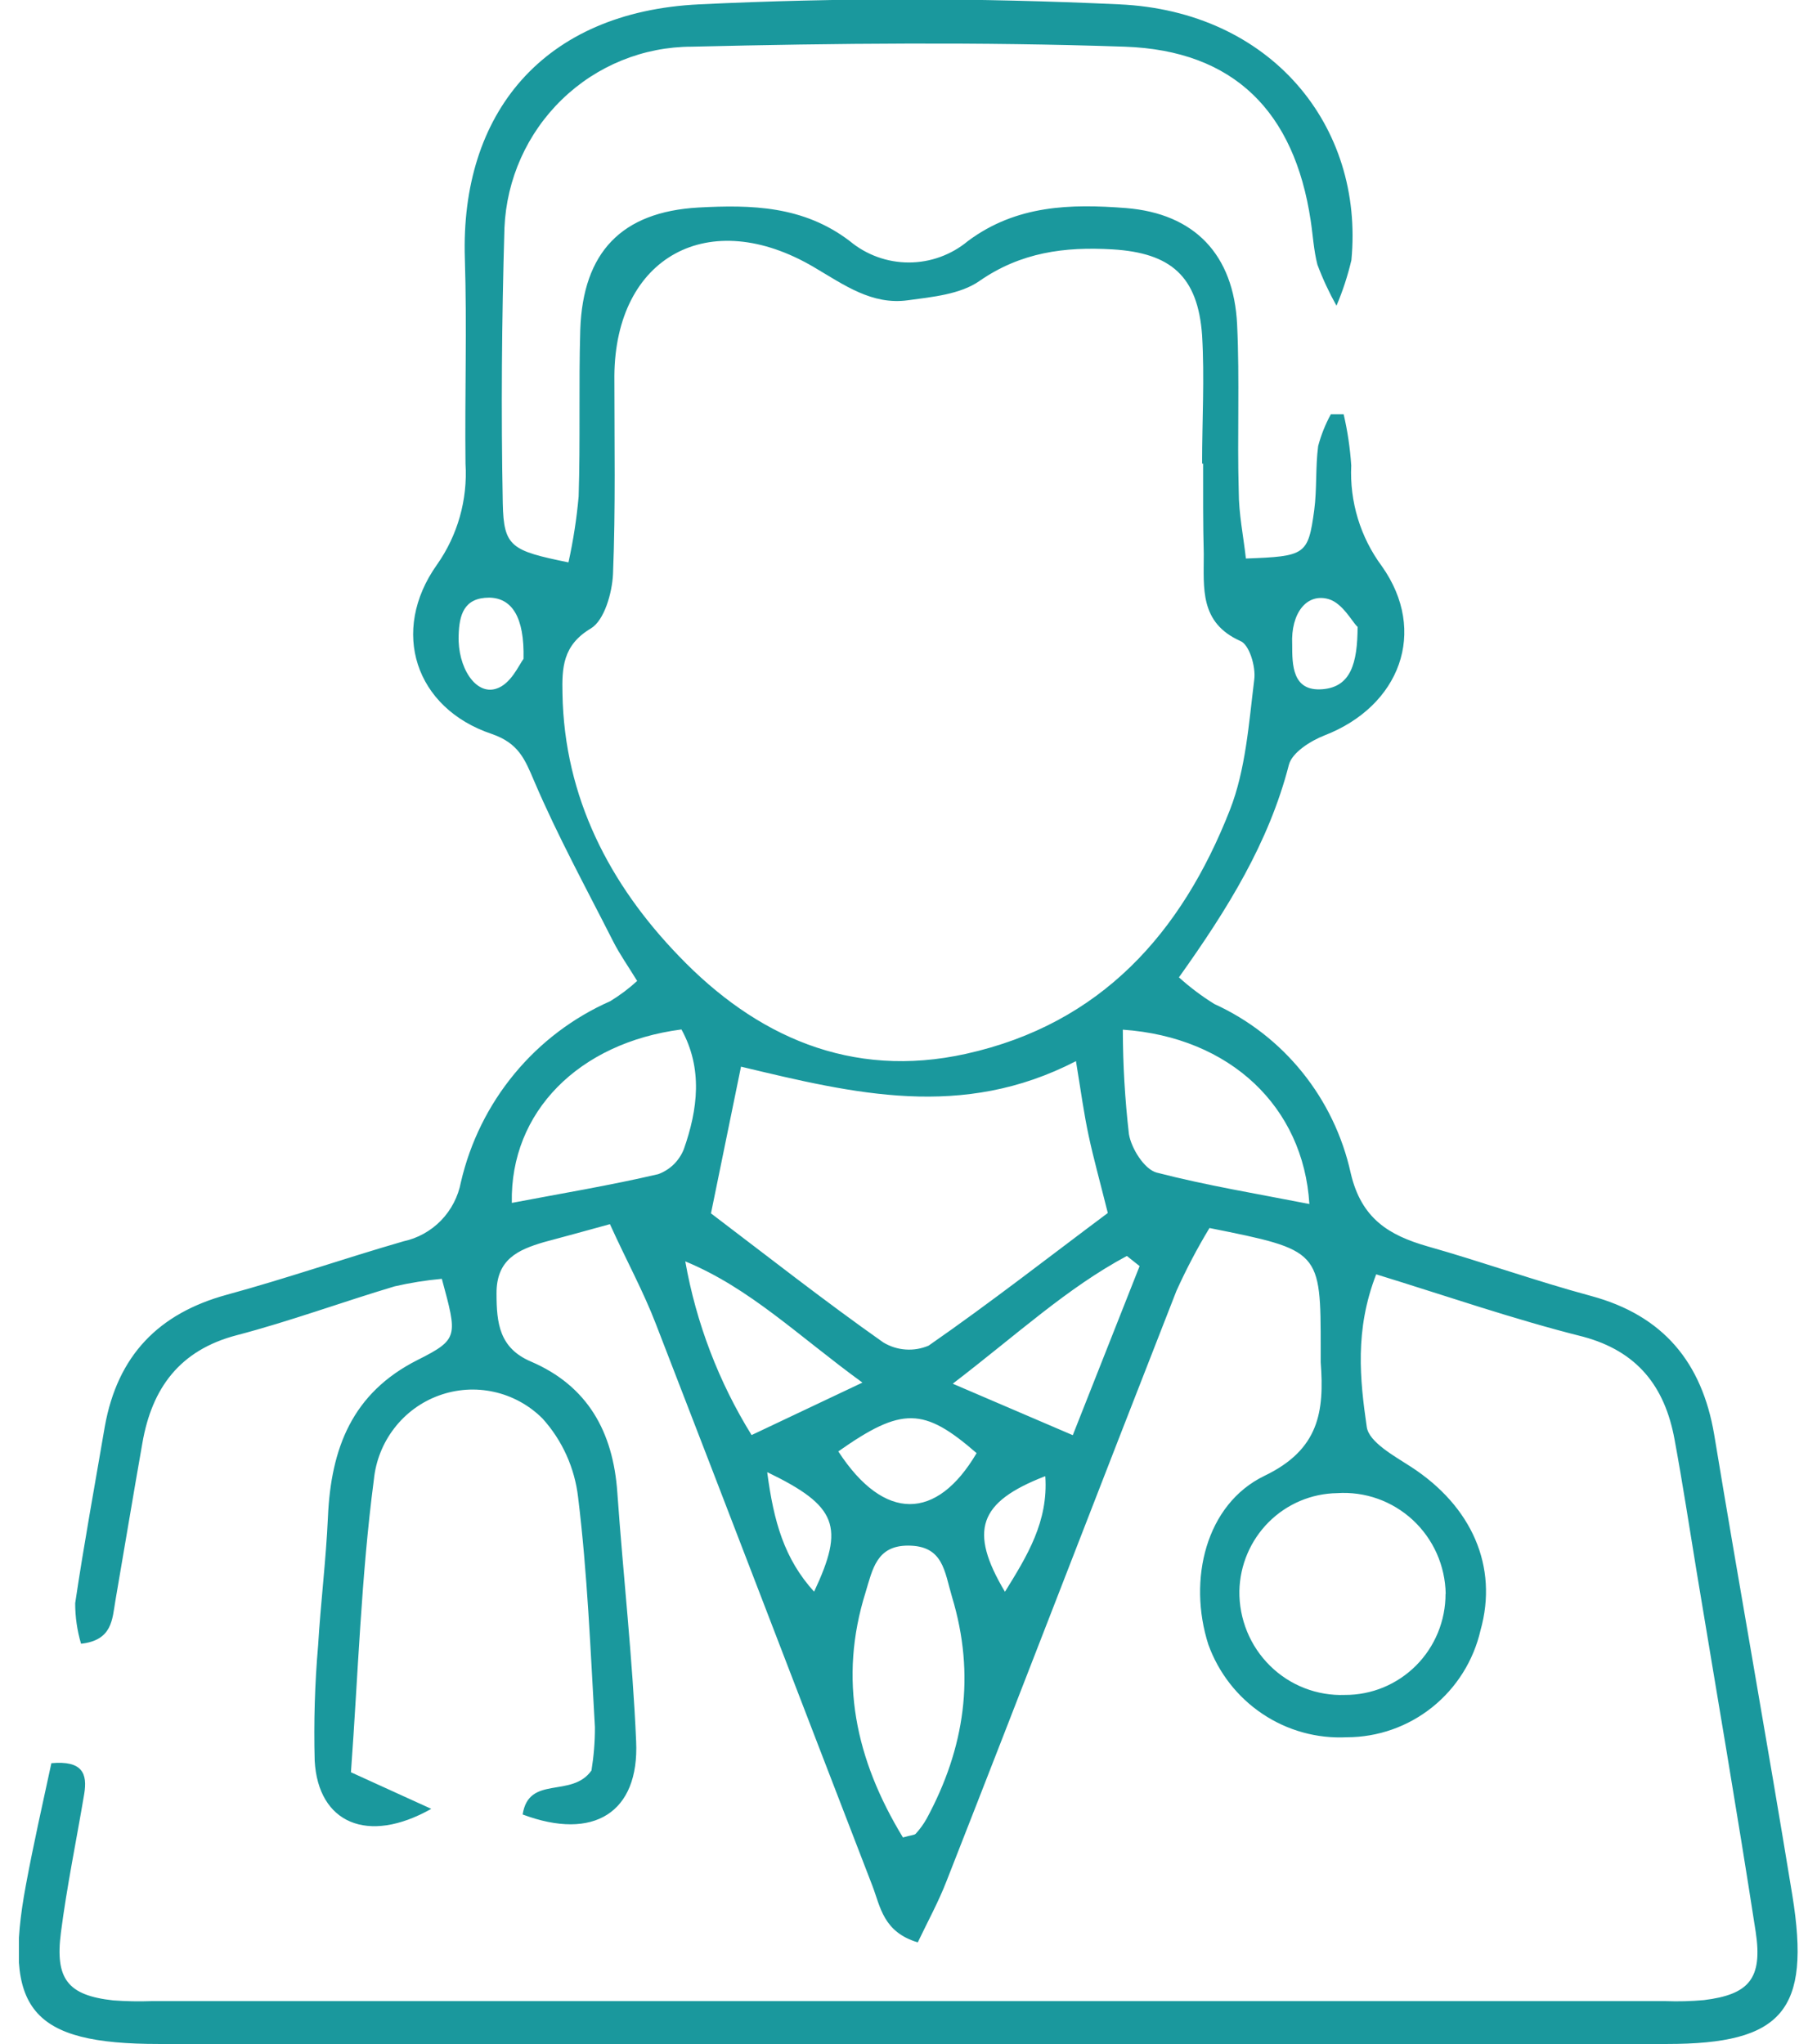 <svg width="48" height="54" viewBox="0 0 48 54" fill="none" xmlns="http://www.w3.org/2000/svg">
<g clip-path="url(#clip0_18_410)">
<path d="M36.355 33.66C35.784 35.134 35.925 36.438 36.106 37.692C36.163 38.092 36.826 38.454 37.27 38.742C38.883 39.786 39.583 41.379 39.112 43.059C38.927 43.864 38.477 44.581 37.835 45.095C37.193 45.609 36.398 45.888 35.578 45.888C34.789 45.928 34.008 45.711 33.35 45.27C32.691 44.829 32.191 44.187 31.921 43.439C31.373 41.727 31.854 39.732 33.403 38.983C34.849 38.288 34.987 37.289 34.889 35.984C34.889 35.873 34.889 35.757 34.889 35.645C34.889 33.026 34.889 33.026 31.951 32.437C31.627 32.973 31.335 33.529 31.077 34.1C29.043 39.291 27.043 44.496 25.005 49.687C24.793 50.236 24.508 50.754 24.245 51.306C23.328 51.032 23.257 50.358 23.045 49.809C21.136 44.868 19.243 39.918 17.33 34.981C16.994 34.104 16.543 33.287 16.113 32.335C15.417 32.525 14.886 32.674 14.358 32.813C13.686 33.013 13.111 33.264 13.117 34.168C13.117 34.951 13.191 35.608 14.025 35.964C15.525 36.608 16.197 37.821 16.308 39.423C16.463 41.616 16.711 43.805 16.805 46C16.89 47.881 15.679 48.63 13.807 47.928C13.971 46.874 15.101 47.508 15.625 46.766C15.686 46.389 15.717 46.007 15.716 45.624C15.599 43.591 15.518 41.558 15.272 39.552C15.183 38.775 14.854 38.046 14.331 37.468C13.979 37.117 13.535 36.873 13.051 36.766C12.567 36.658 12.063 36.691 11.596 36.861C11.13 37.03 10.721 37.329 10.417 37.724C10.112 38.118 9.925 38.591 9.876 39.088C9.54 41.643 9.46 44.235 9.271 46.813L11.393 47.779C9.712 48.728 8.404 48.155 8.313 46.508C8.286 45.491 8.316 44.473 8.404 43.459C8.471 42.334 8.612 41.212 8.663 40.071C8.743 38.261 9.298 36.794 11.036 35.92C12.122 35.374 12.082 35.297 11.672 33.779C11.252 33.817 10.835 33.884 10.425 33.978C9.029 34.395 7.661 34.9 6.252 35.269C4.75 35.662 4.013 36.662 3.761 38.119C3.516 39.508 3.287 40.897 3.048 42.283C2.964 42.771 2.971 43.327 2.141 43.418C2.038 43.071 1.986 42.71 1.986 42.348C2.218 40.786 2.504 39.234 2.769 37.678C3.106 35.808 4.185 34.693 5.993 34.199C7.56 33.772 9.097 33.24 10.656 32.789C11.034 32.708 11.38 32.516 11.651 32.238C11.921 31.959 12.104 31.606 12.176 31.224C12.42 30.173 12.903 29.194 13.588 28.365C14.272 27.536 15.139 26.879 16.12 26.446C16.374 26.291 16.613 26.112 16.832 25.911C16.594 25.521 16.372 25.209 16.2 24.87C15.491 23.471 14.735 22.089 14.119 20.649C13.864 20.049 13.702 19.632 12.986 19.385C10.969 18.707 10.297 16.674 11.541 14.919C12.09 14.142 12.357 13.198 12.297 12.246C12.277 10.44 12.337 8.63 12.28 6.824C12.159 3.006 14.338 0.312 18.473 0.115C22.171 -0.064 25.869 -0.057 29.567 0.115C33.575 0.295 36.039 3.327 35.7 6.872C35.603 7.283 35.472 7.686 35.306 8.075C35.111 7.727 34.942 7.364 34.802 6.99C34.704 6.611 34.684 6.211 34.624 5.821C34.194 2.958 32.607 1.332 29.709 1.233C25.903 1.105 22.09 1.142 18.278 1.233C16.999 1.234 15.77 1.732 14.848 2.625C13.925 3.517 13.38 4.734 13.326 6.021C13.255 8.444 13.235 10.873 13.282 13.299C13.306 14.445 13.504 14.546 15.017 14.855C15.144 14.28 15.234 13.699 15.286 13.113C15.333 11.646 15.286 10.175 15.329 8.708C15.4 6.655 16.429 5.598 18.443 5.482C19.851 5.405 21.223 5.435 22.447 6.367C22.886 6.733 23.438 6.933 24.008 6.933C24.578 6.933 25.131 6.733 25.57 6.367C26.848 5.415 28.283 5.381 29.749 5.496C31.551 5.642 32.593 6.719 32.681 8.573C32.751 10.036 32.681 11.507 32.724 12.977C32.724 13.574 32.849 14.17 32.913 14.753C34.489 14.695 34.556 14.658 34.718 13.476C34.792 12.92 34.748 12.347 34.822 11.781C34.9 11.488 35.013 11.206 35.158 10.941H35.495C35.599 11.386 35.666 11.84 35.696 12.296C35.651 13.249 35.936 14.189 36.503 14.953C37.73 16.684 36.98 18.653 34.99 19.425C34.624 19.568 34.133 19.876 34.049 20.201C33.518 22.262 32.425 24.02 31.144 25.816C31.435 26.079 31.749 26.315 32.082 26.521C32.985 26.933 33.781 27.551 34.406 28.327C35.031 29.103 35.468 30.014 35.683 30.99C35.962 32.189 36.691 32.626 37.7 32.918C39.152 33.328 40.578 33.84 42.037 34.233C43.936 34.748 44.962 35.984 45.285 37.899C45.957 41.965 46.686 46.007 47.349 50.066C47.843 53.116 47.087 53.99 44.031 53.99C30.753 53.99 17.477 53.99 4.202 53.99C0.819 53.99 0.07 53.082 0.685 49.788C0.887 48.697 1.132 47.62 1.357 46.573C2.181 46.498 2.312 46.851 2.225 47.383C2.02 48.606 1.767 49.822 1.609 51.049C1.451 52.275 1.791 52.706 2.988 52.838C3.323 52.863 3.66 52.87 3.996 52.858H44.004C44.34 52.87 44.677 52.861 45.012 52.831C46.202 52.685 46.569 52.265 46.38 51.025C45.89 47.85 45.345 44.686 44.821 41.517C44.629 40.349 44.451 39.179 44.236 38.017C43.98 36.625 43.257 35.693 41.818 35.307C39.989 34.849 38.204 34.229 36.355 33.66ZM31.786 12.246H31.756C31.756 11.117 31.823 9.986 31.756 8.857C31.645 7.302 30.936 6.679 29.386 6.587C28.132 6.513 26.969 6.662 25.876 7.421C25.368 7.776 24.629 7.844 23.98 7.932C23.032 8.061 22.299 7.526 21.509 7.061C18.732 5.421 16.254 6.78 16.23 9.928C16.23 11.673 16.264 13.421 16.194 15.163C16.17 15.664 15.965 16.386 15.609 16.6C14.859 17.044 14.845 17.65 14.859 18.324C14.906 21.072 16.116 23.373 17.938 25.257C19.956 27.361 22.474 28.513 25.523 27.835C29.09 27.043 31.218 24.637 32.489 21.398C32.909 20.327 32.99 19.11 33.134 17.948C33.178 17.609 33.003 17.026 32.768 16.932C31.682 16.447 31.803 15.529 31.8 14.634C31.779 13.841 31.783 13.035 31.783 12.246H31.786ZM19.576 28.171C19.293 29.557 19.048 30.746 18.782 32.05C20.288 33.192 21.785 34.368 23.334 35.459C23.513 35.567 23.715 35.632 23.923 35.646C24.131 35.661 24.339 35.626 24.531 35.544C26.172 34.405 27.749 33.172 29.265 32.04C29.053 31.19 28.888 30.6 28.761 30.007C28.633 29.414 28.559 28.852 28.424 28.029C25.415 29.584 22.571 28.892 19.572 28.174L19.576 28.171ZM38.191 42.097C38.184 41.73 38.104 41.368 37.955 41.033C37.805 40.698 37.59 40.398 37.322 40.149C37.053 39.901 36.738 39.71 36.395 39.588C36.051 39.466 35.686 39.416 35.323 39.44C34.644 39.45 33.995 39.725 33.514 40.207C33.032 40.69 32.755 41.342 32.741 42.026C32.736 42.393 32.806 42.757 32.945 43.097C33.084 43.436 33.29 43.743 33.551 44C33.811 44.257 34.121 44.458 34.461 44.59C34.801 44.722 35.164 44.784 35.528 44.77C35.877 44.772 36.223 44.704 36.546 44.571C36.868 44.437 37.162 44.241 37.409 43.993C37.656 43.745 37.852 43.45 37.986 43.125C38.119 42.8 38.188 42.452 38.187 42.1L38.191 42.097ZM23.852 48.535C24.081 48.47 24.151 48.474 24.188 48.44C24.299 48.319 24.396 48.186 24.477 48.043C25.486 46.18 25.775 44.248 25.15 42.182C24.948 41.504 24.921 40.826 23.987 40.826C23.16 40.826 23.052 41.446 22.867 42.056C22.144 44.36 22.602 46.475 23.849 48.528L23.852 48.535ZM13.524 31.773C14.825 31.525 16.116 31.312 17.39 31.014C17.542 30.958 17.68 30.871 17.796 30.759C17.911 30.646 18.002 30.51 18.063 30.36C18.436 29.302 18.57 28.225 18.002 27.192C15.286 27.544 13.474 29.374 13.521 31.766L13.524 31.773ZM29.662 27.205C29.664 28.125 29.718 29.043 29.823 29.956C29.887 30.339 30.233 30.888 30.556 30.973C31.867 31.312 33.222 31.535 34.59 31.803C34.432 29.238 32.499 27.395 29.662 27.198V27.205ZM22.783 36.52C21.078 35.279 19.814 34.026 18.103 33.318C18.391 34.946 18.986 36.503 19.855 37.906L22.783 36.52ZM25.177 36.553L28.34 37.909L30.105 33.443L29.769 33.175C28.192 34.019 26.891 35.229 25.177 36.543V36.553ZM22.151 38.346C23.358 40.193 24.743 40.176 25.799 38.383C24.404 37.17 23.829 37.153 22.144 38.339L22.151 38.346ZM13.83 17.403C13.857 16.291 13.518 15.797 12.926 15.786C12.253 15.786 12.132 16.244 12.116 16.783C12.085 17.623 12.563 18.368 13.107 18.192C13.494 18.073 13.706 17.569 13.83 17.403ZM35.851 16.549C35.71 16.403 35.461 15.935 35.105 15.827C34.523 15.654 34.096 16.193 34.136 17.023C34.136 17.558 34.136 18.267 34.93 18.206C35.683 18.148 35.861 17.525 35.864 16.552L35.851 16.549ZM20.268 38.892C20.44 40.196 20.719 41.175 21.506 42.043C22.316 40.321 22.121 39.783 20.282 38.892H20.268ZM27.601 38.996C25.856 39.674 25.584 40.426 26.548 42.046C27.14 41.09 27.695 40.189 27.614 38.996H27.601Z" fill="#1A989D"/>
</g>
<defs>
<clipPath id="clip0_18_410">
<rect width="47" height="54" fill="white" transform="translate(0.5)"/>
</clipPath>
</defs>
</svg>
